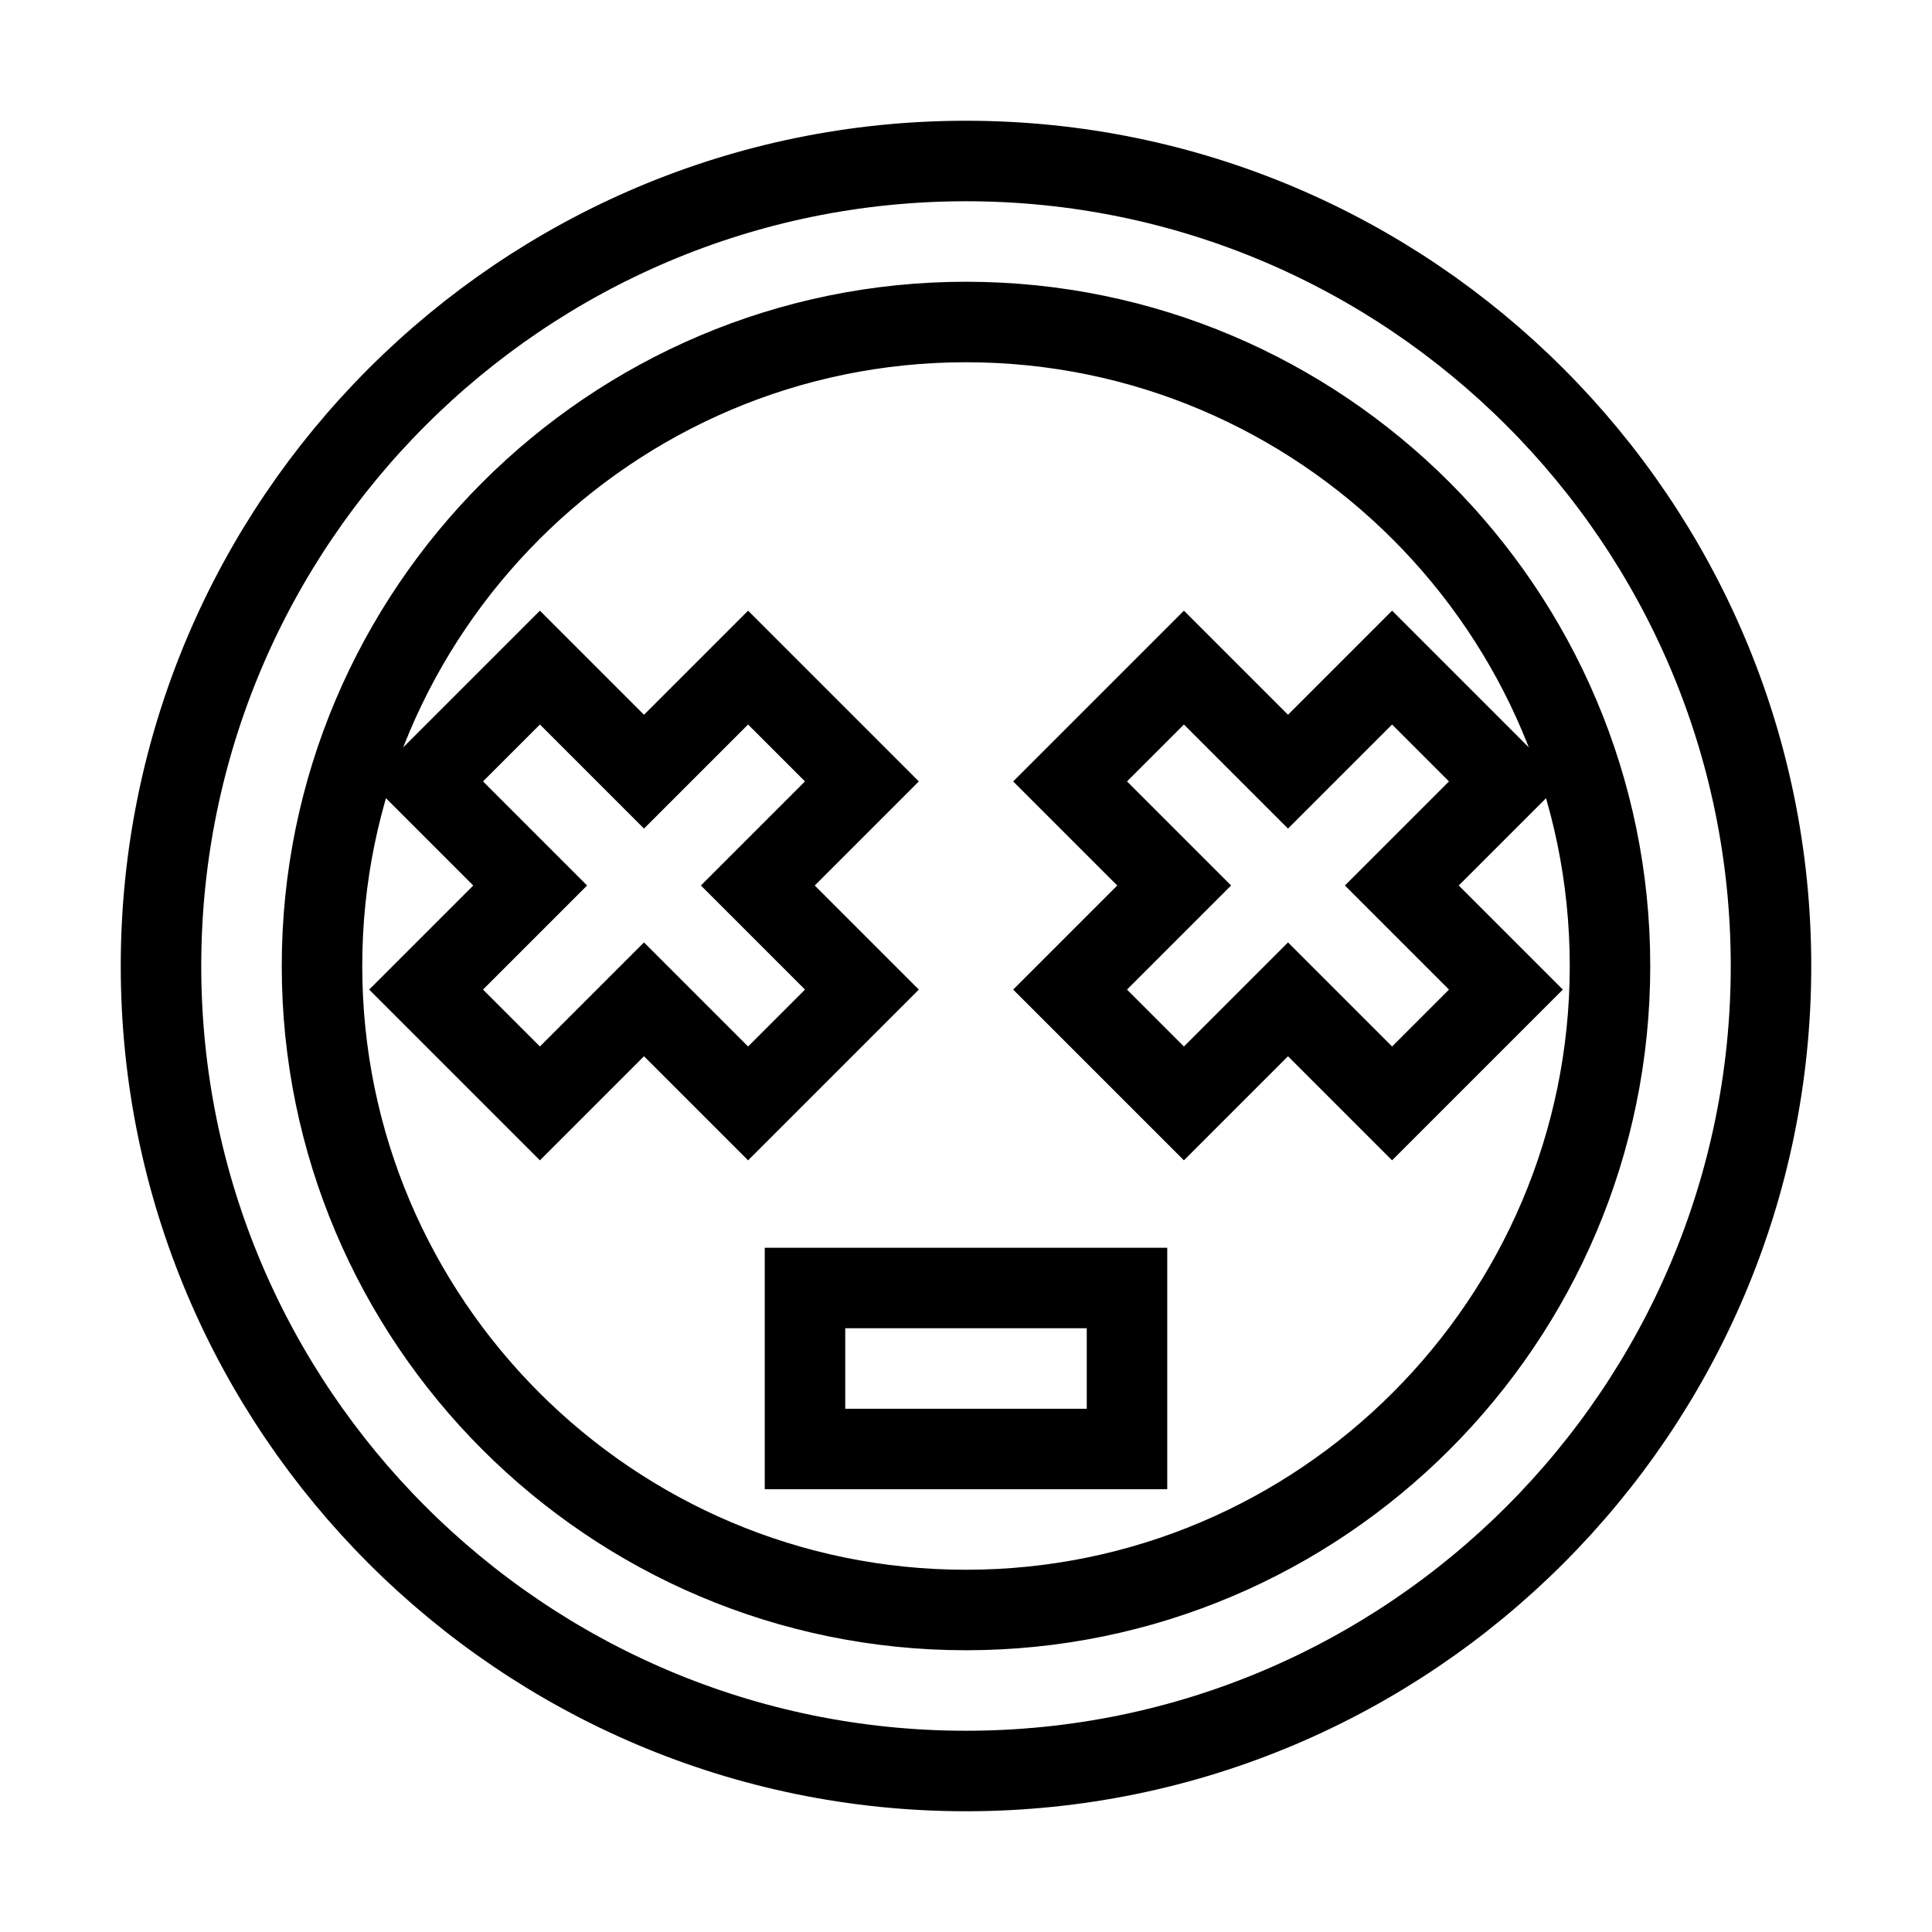 <svg xmlns="http://www.w3.org/2000/svg" fill="none" stroke="currentColor" viewBox="0 0 24 24"><path d="M12,2C6.486,2,2,6.486,2,12c0,5.514,4.486,10,10,10s10-4.486,10-10C22,6.486,17.514,2,12,2z M12,20c-4.411,0-8-3.589-8-8 s3.589-8,8-8s8,3.589,8,8S16.411,20,12,20z"/><path d="M10.707 12.293L9.414 11 10.707 9.707 9.293 8.293 8 9.586 6.707 8.293 5.293 9.707 6.586 11 5.293 12.293 6.707 13.707 8 12.414 9.293 13.707zM17.293 8.293L16 9.586 14.707 8.293 13.293 9.707 14.586 11 13.293 12.293 14.707 13.707 16 12.414 17.293 13.707 18.707 12.293 17.414 11 18.707 9.707zM10 16H14V18H10z"/></svg>